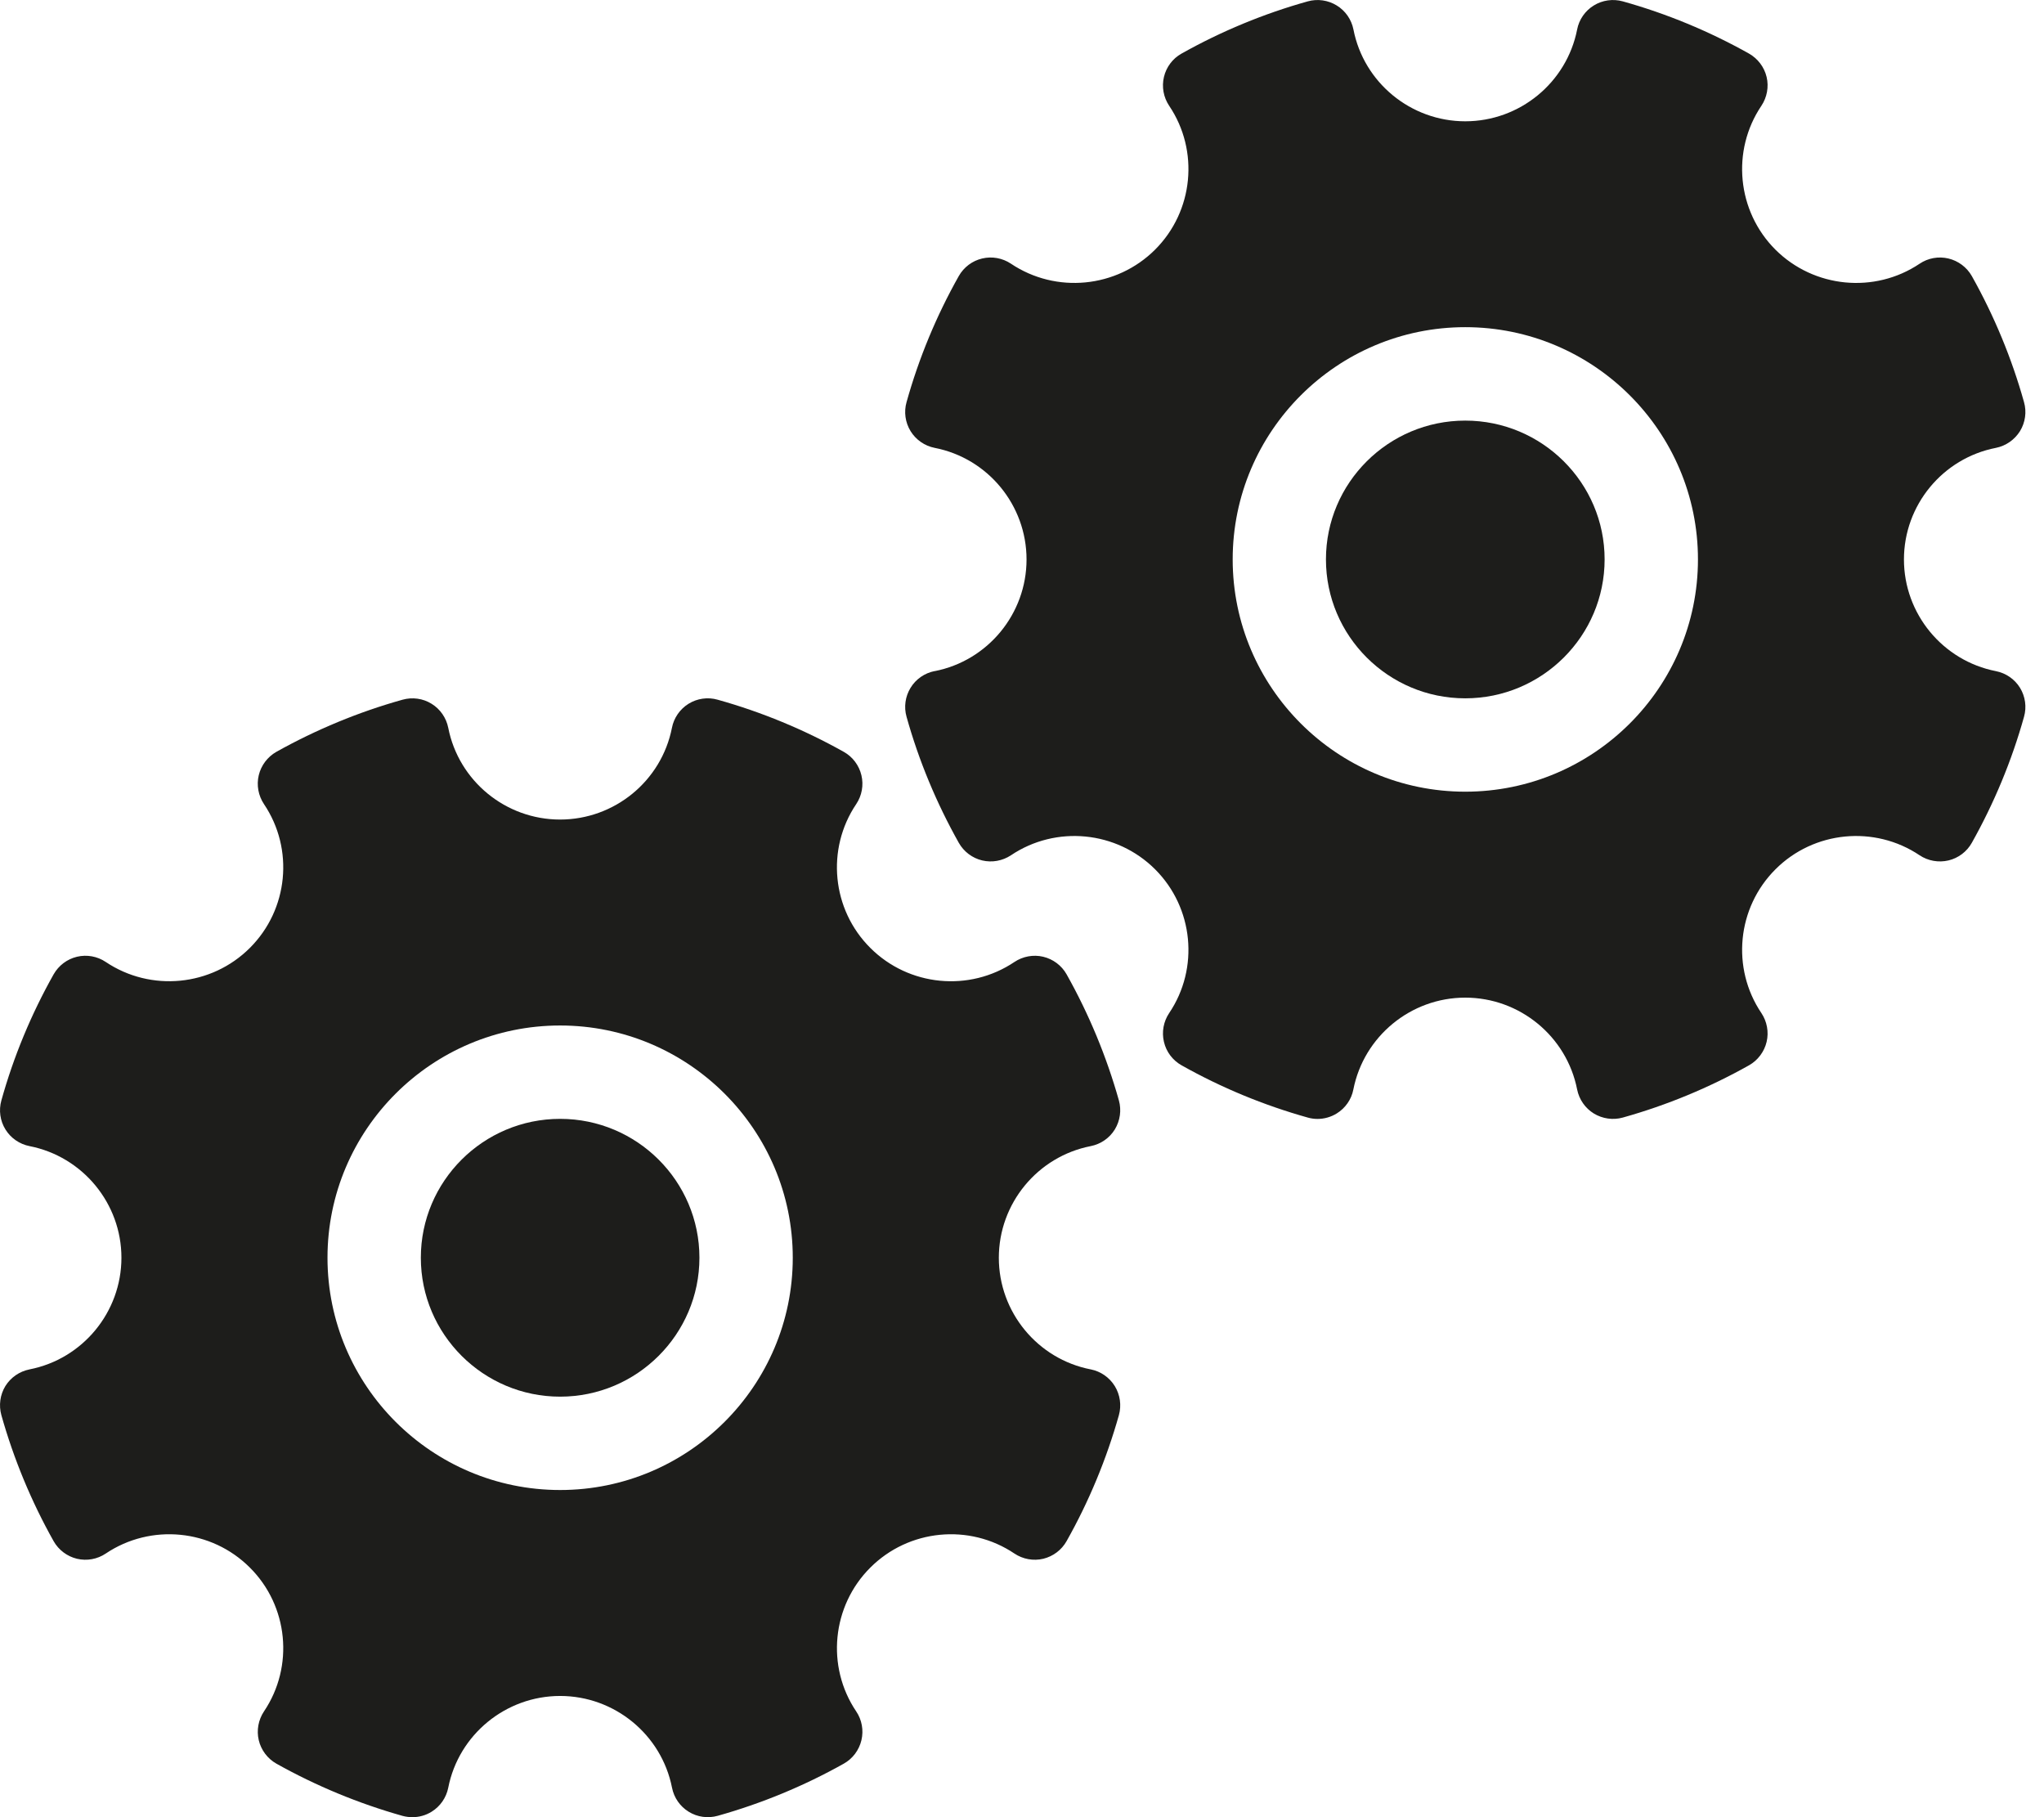 <svg width="27" height="24" viewBox="0 0 27 24" fill="none" xmlns="http://www.w3.org/2000/svg">
<g clip-path="url(#clip0_363_10228)">
<path d="M0.39 18.086C0.258 18.112 0.142 18.192 0.071 18.306C0.001 18.421 -0.018 18.56 0.018 18.69C0.181 19.269 0.413 19.829 0.708 20.354C0.774 20.471 0.887 20.556 1.017 20.587C1.147 20.618 1.286 20.593 1.397 20.518C1.993 20.118 2.794 20.196 3.301 20.704C3.809 21.21 3.887 22.009 3.487 22.603C3.413 22.714 3.387 22.853 3.418 22.983C3.449 23.114 3.534 23.227 3.651 23.293C4.176 23.587 4.736 23.819 5.318 23.983C5.36 23.994 5.404 24 5.447 24C5.536 24 5.624 23.976 5.701 23.928C5.815 23.858 5.895 23.742 5.921 23.611C6.059 22.909 6.681 22.399 7.399 22.399C8.117 22.399 8.739 22.909 8.877 23.611C8.903 23.743 8.983 23.858 9.097 23.928C9.211 23.999 9.35 24.018 9.48 23.982C10.061 23.819 10.622 23.587 11.146 23.293C11.264 23.227 11.348 23.114 11.379 22.983C11.41 22.853 11.385 22.714 11.31 22.603C10.91 22.009 10.989 21.21 11.496 20.704C12.004 20.196 12.805 20.118 13.4 20.518C13.512 20.593 13.651 20.618 13.781 20.587C13.912 20.555 14.024 20.47 14.089 20.354C14.385 19.829 14.617 19.269 14.78 18.69C14.816 18.561 14.796 18.421 14.726 18.307C14.656 18.193 14.54 18.112 14.409 18.086C14.409 18.086 14.408 18.086 14.408 18.086C13.704 17.949 13.194 17.328 13.194 16.612C13.194 15.895 13.704 15.275 14.408 15.137C14.54 15.111 14.656 15.031 14.726 14.917C14.796 14.802 14.816 14.663 14.78 14.534C14.617 13.955 14.385 13.395 14.089 12.868C14.023 12.751 13.91 12.667 13.78 12.636C13.65 12.605 13.511 12.631 13.4 12.705C12.805 13.105 12.004 13.027 11.496 12.519C10.988 12.013 10.91 11.214 11.31 10.62C11.385 10.508 11.41 10.37 11.379 10.24C11.348 10.109 11.264 9.996 11.146 9.93C10.62 9.635 10.059 9.403 9.479 9.241C9.35 9.204 9.21 9.224 9.095 9.295C8.981 9.366 8.901 9.482 8.876 9.612C8.738 10.315 8.117 10.824 7.398 10.824C6.68 10.824 6.059 10.315 5.921 9.612C5.895 9.481 5.815 9.365 5.701 9.295C5.587 9.224 5.447 9.205 5.318 9.241C4.738 9.403 4.178 9.635 3.65 9.93C3.534 9.996 3.449 10.109 3.418 10.239C3.387 10.369 3.412 10.508 3.487 10.62C3.887 11.214 3.809 12.012 3.301 12.519C2.793 13.027 1.992 13.104 1.397 12.705C1.286 12.63 1.147 12.605 1.017 12.636C0.887 12.667 0.775 12.751 0.708 12.869C0.413 13.393 0.18 13.953 0.018 14.534C-0.018 14.663 0.001 14.803 0.072 14.917C0.142 15.031 0.258 15.111 0.39 15.137C1.093 15.275 1.604 15.895 1.604 16.611C1.604 17.328 1.093 17.949 0.389 18.086L0.39 18.086ZM7.399 13.544C9.093 13.544 10.472 14.92 10.472 16.611C10.472 18.303 9.093 19.679 7.399 19.679C5.704 19.679 4.326 18.303 4.326 16.611C4.326 14.92 5.704 13.544 7.399 13.544Z" fill="#1D1D1B"/>
<path d="M9.239 16.611C9.239 17.622 8.414 18.446 7.399 18.446C6.384 18.446 5.559 17.622 5.559 16.611C5.559 15.6 6.384 14.777 7.399 14.777C8.414 14.777 9.239 15.6 9.239 16.611Z" fill="#1D1D1B"/>
<path d="M12.346 8.863C12.214 8.889 12.098 8.969 12.028 9.084C11.958 9.198 11.938 9.338 11.975 9.467C12.137 10.047 12.37 10.606 12.665 11.131C12.731 11.248 12.843 11.333 12.974 11.364C13.104 11.395 13.242 11.37 13.354 11.296C13.949 10.896 14.75 10.974 15.258 11.481C15.766 11.988 15.844 12.787 15.444 13.38C15.369 13.492 15.344 13.63 15.375 13.76C15.405 13.891 15.49 14.004 15.608 14.07C16.132 14.365 16.693 14.597 17.275 14.76C17.317 14.772 17.36 14.778 17.404 14.778C17.492 14.778 17.581 14.753 17.657 14.706C17.771 14.636 17.852 14.52 17.877 14.389C18.016 13.686 18.637 13.176 19.355 13.176C20.073 13.176 20.695 13.686 20.833 14.389C20.859 14.52 20.939 14.636 21.053 14.706C21.168 14.776 21.307 14.796 21.436 14.76C22.018 14.597 22.578 14.365 23.103 14.07C23.22 14.004 23.305 13.891 23.336 13.76C23.367 13.63 23.341 13.491 23.267 13.38C22.867 12.787 22.945 11.988 23.453 11.481C23.96 10.974 24.761 10.896 25.357 11.296C25.468 11.37 25.607 11.395 25.738 11.364C25.869 11.333 25.981 11.248 26.046 11.132C26.341 10.607 26.574 10.047 26.736 9.467C26.773 9.338 26.753 9.198 26.683 9.084C26.613 8.97 26.497 8.89 26.365 8.864C26.365 8.864 26.365 8.864 26.365 8.864C25.661 8.726 25.15 8.106 25.15 7.389C25.15 6.672 25.661 6.052 26.365 5.915C26.496 5.889 26.612 5.808 26.683 5.694C26.753 5.58 26.773 5.44 26.736 5.311C26.574 4.732 26.342 4.172 26.046 3.645C25.98 3.529 25.867 3.445 25.737 3.414C25.606 3.383 25.468 3.408 25.357 3.483C24.762 3.882 23.961 3.804 23.452 3.297C22.945 2.79 22.867 1.991 23.267 1.397C23.341 1.286 23.367 1.147 23.336 1.017C23.305 0.886 23.22 0.774 23.102 0.707C22.576 0.412 22.016 0.18 21.436 0.018C21.306 -0.018 21.166 0.002 21.052 0.073C20.938 0.143 20.858 0.259 20.833 0.39C20.695 1.092 20.074 1.602 19.355 1.602C18.637 1.602 18.015 1.092 17.878 0.389C17.852 0.258 17.772 0.142 17.657 0.072C17.543 0.002 17.404 -0.018 17.275 0.018C16.695 0.18 16.134 0.412 15.607 0.708C15.49 0.773 15.406 0.886 15.375 1.016C15.344 1.147 15.369 1.285 15.444 1.397C15.844 1.991 15.766 2.79 15.258 3.297C14.75 3.804 13.949 3.882 13.353 3.482C13.242 3.408 13.104 3.383 12.974 3.414C12.844 3.444 12.731 3.529 12.665 3.646C12.369 4.171 12.137 4.731 11.975 5.311C11.938 5.44 11.958 5.58 12.028 5.694C12.098 5.808 12.214 5.889 12.346 5.915C13.05 6.052 13.56 6.672 13.56 7.389C13.56 8.106 13.05 8.726 12.346 8.864L12.346 8.863ZM19.355 4.321C21.05 4.321 22.429 5.697 22.429 7.388C22.429 9.08 21.05 10.456 19.355 10.456C17.661 10.456 16.283 9.08 16.283 7.388C16.283 5.697 17.661 4.321 19.355 4.321Z" fill="#1D1D1B"/>
<path d="M21.196 7.388C21.196 8.4 20.37 9.223 19.355 9.223C18.34 9.223 17.515 8.4 17.515 7.388C17.515 6.377 18.34 5.555 19.355 5.555C20.37 5.555 21.196 6.377 21.196 7.388Z" fill="#1D1D1B"/>
</g>
<defs>
<clipPath id="clip0_363_10228">
<rect width="26.754" height="24" fill="white"/>
</clipPath>
</defs>
</svg>
